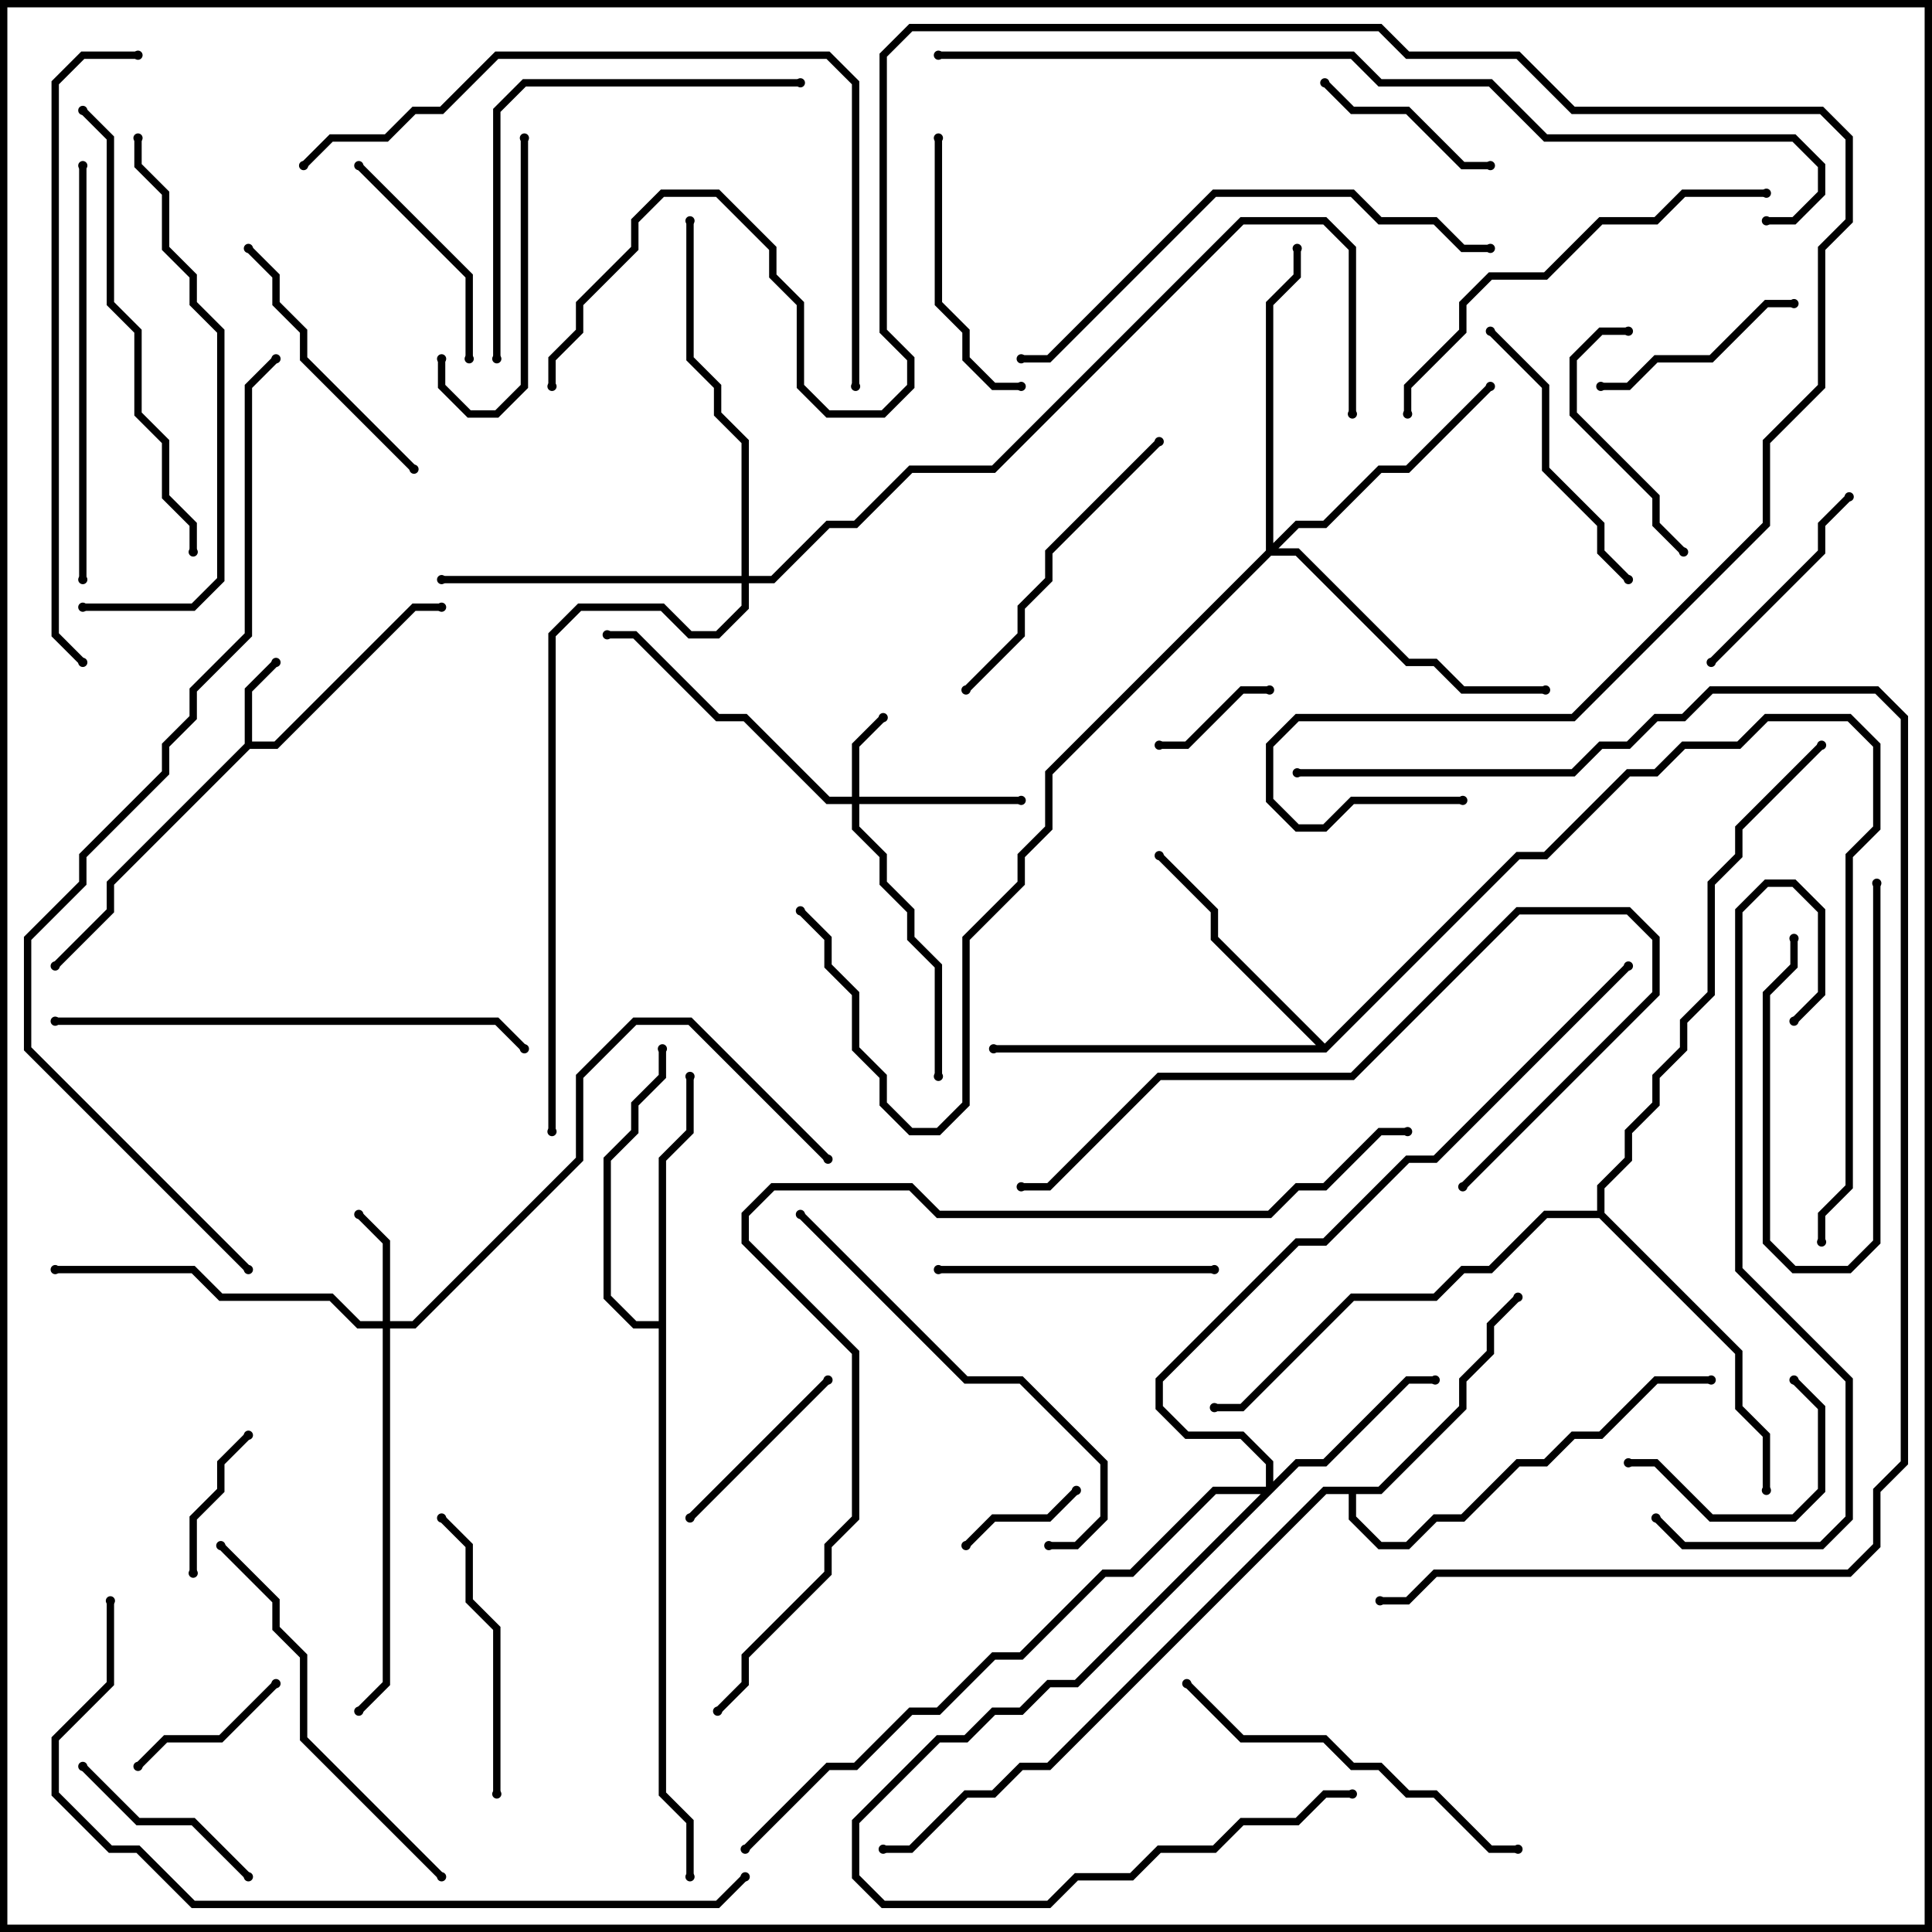 <svg version="1.1" width="105" height="105" xmlns="http://www.w3.org/2000/svg"><path d="M13.3,40.417L13.3,37.417L14.859,35.859L15.141,36.141L13.7,37.583L13.7,40.3L14.917,40.3L22.417,32.8L24,32.8L24,33.2L22.583,33.2L15.083,40.7L13.583,40.7L6.2,48.083L6.2,49.583L3.141,52.641L2.859,52.359L5.8,49.417L5.8,47.917z" stroke="none"/><path d="M35.8,71.8L35.8,62.917L37.3,61.417L37.3,58.5L37.7,58.5L37.7,61.583L36.2,63.083L36.2,97.417L37.7,98.917L37.7,102L37.3,102L37.3,99.083L35.8,97.583L35.8,72.2L34.417,72.2L32.8,70.583L32.8,62.917L34.3,61.417L34.3,59.917L35.8,58.417L35.8,57L36.2,57L36.2,58.583L34.7,60.083L34.7,61.583L33.2,63.083L33.2,70.417L34.583,71.8z" stroke="none"/><path d="M72,56.717L82.417,46.3L83.917,46.3L88.417,41.8L89.917,41.8L91.417,40.3L94.417,40.3L95.917,38.8L100.583,38.8L102.2,40.417L102.2,45.083L100.7,46.583L100.7,64.583L99.2,66.083L99.2,67.5L98.8,67.5L98.8,65.917L100.3,64.417L100.3,46.417L101.8,44.917L101.8,40.583L100.417,39.2L96.083,39.2L94.583,40.7L91.583,40.7L90.083,42.2L88.583,42.2L84.083,46.7L82.583,46.7L72.083,57.2L54,57.2L54,56.8L71.517,56.8L65.8,51.083L65.8,49.583L62.859,46.641L63.141,46.359L66.2,49.417L66.2,50.917z" stroke="none"/><path d="M74.917,80.8L79.3,76.417L79.3,74.917L80.8,73.417L80.8,71.917L82.359,70.359L82.641,70.641L81.2,72.083L81.2,73.583L79.7,75.083L79.7,76.583L75.083,81.2L73.7,81.2L73.7,82.417L75.083,83.8L76.417,83.8L77.917,82.3L79.417,82.3L82.417,79.3L83.917,79.3L85.417,77.8L86.917,77.8L89.917,74.8L93,74.8L93,75.2L90.083,75.2L87.083,78.2L85.583,78.2L84.083,79.7L82.583,79.7L79.583,82.7L78.083,82.7L76.583,84.2L74.917,84.2L73.3,82.583L73.3,81.2L72.083,81.2L57.083,96.2L55.583,96.2L54.083,97.7L52.583,97.7L49.583,100.7L48,100.7L48,100.3L49.417,100.3L52.417,97.3L53.917,97.3L55.417,95.8L56.917,95.8L71.917,80.8z" stroke="none"/><path d="M86.8,65.8L86.8,64.417L88.3,62.917L88.3,61.417L89.8,59.917L89.8,58.417L91.3,56.917L91.3,55.417L92.8,53.917L92.8,47.917L94.3,46.417L94.3,44.917L98.859,40.359L99.141,40.641L94.7,45.083L94.7,46.583L93.2,48.083L93.2,54.083L91.7,55.583L91.7,57.083L90.2,58.583L90.2,60.083L88.7,61.583L88.7,63.083L87.2,64.583L87.2,65.917L94.7,73.417L94.7,76.417L96.2,77.917L96.2,81L95.8,81L95.8,78.083L94.3,76.583L94.3,73.583L86.917,66.2L84.083,66.2L81.083,69.2L79.583,69.2L78.083,70.7L73.583,70.7L67.583,76.7L66,76.7L66,76.3L67.417,76.3L73.417,70.3L77.917,70.3L79.417,68.8L80.917,68.8L83.917,65.8z" stroke="none"/><path d="M46.3,43.3L46.3,40.417L47.859,38.859L48.141,39.141L46.7,40.583L46.7,43.3L55.5,43.3L55.5,43.7L46.7,43.7L46.7,44.917L48.2,46.417L48.2,47.917L49.7,49.417L49.7,50.917L51.2,52.417L51.2,58.5L50.8,58.5L50.8,52.583L49.3,51.083L49.3,49.583L47.8,48.083L47.8,46.583L46.3,45.083L46.3,43.7L44.917,43.7L40.417,39.2L38.917,39.2L34.417,34.7L33,34.7L33,34.3L34.583,34.3L39.083,38.8L40.583,38.8L45.083,43.3z" stroke="none"/><path d="M20.8,71.8L20.8,67.583L19.359,66.141L19.641,65.859L21.2,67.417L21.2,71.8L22.417,71.8L31.3,62.917L31.3,58.417L34.417,55.3L37.583,55.3L45.141,62.859L44.859,63.141L37.417,55.7L34.583,55.7L31.7,58.583L31.7,63.083L22.583,72.2L21.2,72.2L21.2,91.583L19.641,93.141L19.359,92.859L20.8,91.417L20.8,72.2L19.417,72.2L17.917,70.7L11.917,70.7L10.417,69.2L3,69.2L3,68.8L10.583,68.8L12.083,70.3L18.083,70.3L19.583,71.8z" stroke="none"/><path d="M68.8,80.8L68.8,79.583L67.417,78.2L64.417,78.2L62.8,76.583L62.8,74.917L70.417,67.3L71.917,67.3L76.417,62.8L77.917,62.8L88.359,52.359L88.641,52.641L78.083,63.2L76.583,63.2L72.083,67.7L70.583,67.7L63.2,75.083L63.2,76.417L64.583,77.8L67.583,77.8L69.2,79.417L69.2,80.517L70.417,79.3L71.917,79.3L76.417,74.8L78,74.8L78,75.2L76.583,75.2L72.083,79.7L70.583,79.7L58.583,91.7L57.083,91.7L55.583,93.2L54.083,93.2L52.583,94.7L51.083,94.7L46.7,99.083L46.7,101.917L48.083,103.3L56.917,103.3L58.417,101.8L61.417,101.8L62.917,100.3L65.917,100.3L67.417,98.8L70.417,98.8L71.917,97.3L73.5,97.3L73.5,97.7L72.083,97.7L70.583,99.2L67.583,99.2L66.083,100.7L63.083,100.7L61.583,102.2L58.583,102.2L57.083,103.7L47.917,103.7L46.3,102.083L46.3,98.917L50.917,94.3L52.417,94.3L53.917,92.8L55.417,92.8L56.917,91.3L58.417,91.3L68.517,81.2L66.083,81.2L61.583,85.7L60.083,85.7L55.583,90.2L54.083,90.2L51.083,93.2L49.583,93.2L46.583,96.2L45.083,96.2L40.641,100.641L40.359,100.359L44.917,95.8L46.417,95.8L49.417,92.8L50.917,92.8L53.917,89.8L55.417,89.8L59.917,85.3L61.417,85.3L65.917,80.8z" stroke="none"/><path d="M68.8,29.917L68.8,16.417L70.3,14.917L70.3,13.5L70.7,13.5L70.7,15.083L69.2,16.583L69.2,29.517L70.417,28.3L71.917,28.3L74.917,25.3L76.417,25.3L80.859,20.859L81.141,21.141L76.583,25.7L75.083,25.7L72.083,28.7L70.583,28.7L69.483,29.8L70.583,29.8L76.583,35.8L78.083,35.8L79.583,37.3L84,37.3L84,37.7L79.417,37.7L77.917,36.2L76.417,36.2L70.417,30.2L69.083,30.2L57.2,42.083L57.2,45.083L55.7,46.583L55.7,48.083L52.7,51.083L52.7,60.083L51.083,61.7L49.417,61.7L47.8,60.083L47.8,58.583L46.3,57.083L46.3,54.083L44.8,52.583L44.8,51.083L43.359,49.641L43.641,49.359L45.2,50.917L45.2,52.417L46.7,53.917L46.7,56.917L48.2,58.417L48.2,59.917L49.583,61.3L50.917,61.3L52.3,59.917L52.3,50.917L55.3,47.917L55.3,46.417L56.8,44.917L56.8,41.917z" stroke="none"/><path d="M40.3,31.3L40.3,24.083L38.8,22.583L38.8,21.083L37.3,19.583L37.3,12L37.7,12L37.7,19.417L39.2,20.917L39.2,22.417L40.7,23.917L40.7,31.3L41.917,31.3L44.917,28.3L46.417,28.3L49.417,25.3L53.917,25.3L67.417,11.8L72.083,11.8L73.7,13.417L73.7,22.5L73.3,22.5L73.3,13.583L71.917,12.2L67.583,12.2L54.083,25.7L49.583,25.7L46.583,28.7L45.083,28.7L42.083,31.7L40.7,31.7L40.7,33.083L39.083,34.7L37.417,34.7L35.917,33.2L31.583,33.2L30.2,34.583L30.2,61.5L29.8,61.5L29.8,34.417L31.417,32.8L36.083,32.8L37.583,34.3L38.917,34.3L40.3,32.917L40.3,31.7L24,31.7L24,31.3z" stroke="none"/><path d="M97.3,51L97.7,51L97.7,52.583L96.2,54.083L96.2,67.417L97.583,68.8L100.417,68.8L101.8,67.417L101.8,48L102.2,48L102.2,67.583L100.583,69.2L97.417,69.2L95.8,67.583L95.8,53.917L97.3,52.417z" stroke="none"/><path d="M58.359,80.859L58.641,81.141L57.083,82.7L54.083,82.7L52.641,84.141L52.359,83.859L53.917,82.3L56.917,82.3z" stroke="none"/><path d="M63,40.7L63,40.3L64.417,40.3L67.417,37.3L69,37.3L69,37.7L67.583,37.7L64.583,40.7z" stroke="none"/><path d="M10.7,85.5L10.3,85.5L10.3,82.417L11.8,80.917L11.8,79.417L13.359,77.859L13.641,78.141L12.2,79.583L12.2,81.083L10.7,82.583z" stroke="none"/><path d="M14.859,91.359L15.141,91.641L12.083,94.7L9.083,94.7L7.641,96.141L7.359,95.859L8.917,94.3L11.917,94.3z" stroke="none"/><path d="M71.859,4.641L72.141,4.359L73.583,5.8L76.583,5.8L79.583,8.8L81,8.8L81,9.2L79.417,9.2L76.417,6.2L73.417,6.2z" stroke="none"/><path d="M97.359,75.141L97.641,74.859L99.2,76.417L99.2,81.083L97.583,82.7L92.917,82.7L89.917,79.7L88.5,79.7L88.5,79.3L90.083,79.3L93.083,82.3L97.417,82.3L98.8,80.917L98.8,76.583z" stroke="none"/><path d="M44.859,74.859L45.141,75.141L37.641,82.641L37.359,82.359z" stroke="none"/><path d="M13.641,101.859L13.359,102.141L10.417,99.2L7.417,99.2L4.359,96.141L4.641,95.859L7.583,98.8L10.583,98.8z" stroke="none"/><path d="M97.5,16.3L97.5,16.7L96.083,16.7L93.083,19.7L90.083,19.7L88.583,21.2L87,21.2L87,20.8L88.417,20.8L89.917,19.3L92.917,19.3L95.917,16.3z" stroke="none"/><path d="M93.141,36.141L92.859,35.859L98.8,29.917L98.8,28.417L100.359,26.859L100.641,27.141L99.2,28.583L99.2,30.083z" stroke="none"/><path d="M19.359,9.141L19.641,8.859L25.7,14.917L25.7,19.5L25.3,19.5L25.3,15.083z" stroke="none"/><path d="M88.5,17.8L88.5,18.2L87.083,18.2L85.7,19.583L85.7,22.417L90.2,26.917L90.2,28.417L91.641,29.859L91.359,30.141L89.8,28.583L89.8,27.083L85.3,22.583L85.3,19.417L86.917,17.8z" stroke="none"/><path d="M23.8,19.5L24.2,19.5L24.2,20.917L25.583,22.3L26.917,22.3L28.3,20.917L28.3,7.5L28.7,7.5L28.7,21.083L27.083,22.7L25.417,22.7L23.8,21.083z" stroke="none"/><path d="M50.8,7.5L51.2,7.5L51.2,16.417L52.7,17.917L52.7,19.417L54.083,20.8L55.5,20.8L55.5,21.2L53.917,21.2L52.3,19.583L52.3,18.083L50.8,16.583z" stroke="none"/><path d="M66,68.8L66,69.2L51,69.2L51,68.8z" stroke="none"/><path d="M22.641,25.359L22.359,25.641L16.3,19.583L16.3,18.083L14.8,16.583L14.8,15.083L13.359,13.641L13.641,13.359L15.2,14.917L15.2,16.417L16.7,17.917L16.7,19.417z" stroke="none"/><path d="M23.859,82.641L24.141,82.359L25.7,83.917L25.7,86.917L27.2,88.417L27.2,97.5L26.8,97.5L26.8,88.583L25.3,87.083L25.3,84.083z" stroke="none"/><path d="M80.859,18.141L81.141,17.859L84.2,20.917L84.2,25.417L87.2,28.417L87.2,29.917L88.641,31.359L88.359,31.641L86.8,30.083L86.8,28.583L83.8,25.583L83.8,21.083z" stroke="none"/><path d="M62.859,23.859L63.141,24.141L57.2,30.083L57.2,31.583L55.7,33.083L55.7,34.583L52.641,37.641L52.359,37.359L55.3,34.417L55.3,32.917L56.8,31.417L56.8,29.917z" stroke="none"/><path d="M82.5,100.3L82.5,100.7L80.917,100.7L77.917,97.7L76.417,97.7L74.917,96.2L73.417,96.2L71.917,94.7L67.417,94.7L64.359,91.641L64.641,91.359L67.583,94.3L72.083,94.3L73.583,95.8L75.083,95.8L76.583,97.3L78.083,97.3L81.083,100.3z" stroke="none"/><path d="M24.141,101.859L23.859,102.141L16.3,94.583L16.3,90.083L14.8,88.583L14.8,87.083L11.859,84.141L12.141,83.859L15.2,86.917L15.2,88.417L16.7,89.917L16.7,94.417z" stroke="none"/><path d="M43.5,4.3L43.5,4.7L28.583,4.7L27.2,6.083L27.2,19.5L26.8,19.5L26.8,5.917L28.417,4.3z" stroke="none"/><path d="M4.7,31.5L4.3,31.5L4.3,9L4.7,9z" stroke="none"/><path d="M43.359,66.141L43.641,65.859L52.583,74.8L55.583,74.8L60.2,79.417L60.2,82.583L58.583,84.2L57,84.2L57,83.8L58.417,83.8L59.8,82.417L59.8,79.583L55.417,75.2L52.417,75.2z" stroke="none"/><path d="M76.7,22.5L76.3,22.5L76.3,20.917L79.3,17.917L79.3,16.417L80.917,14.8L83.917,14.8L86.917,11.8L89.917,11.8L91.417,10.3L96,10.3L96,10.7L91.583,10.7L90.083,12.2L87.083,12.2L84.083,15.2L81.083,15.2L79.7,16.583L79.7,18.083L76.7,21.083z" stroke="none"/><path d="M79.641,64.641L79.359,64.359L89.8,53.917L89.8,51.083L88.417,49.7L82.583,49.7L73.583,58.7L63.083,58.7L57.083,64.7L55.5,64.7L55.5,64.3L56.917,64.3L62.917,58.3L73.417,58.3L82.417,49.3L88.583,49.3L90.2,50.917L90.2,54.083z" stroke="none"/><path d="M4.359,6.141L4.641,5.859L6.2,7.417L6.2,16.417L7.7,17.917L7.7,22.417L9.2,23.917L9.2,26.917L10.7,28.417L10.7,30L10.3,30L10.3,28.583L8.8,27.083L8.8,24.083L7.3,22.583L7.3,18.083L5.8,16.583L5.8,7.583z" stroke="none"/><path d="M3,55.7L3,55.3L27.083,55.3L28.641,56.859L28.359,57.141L26.917,55.7z" stroke="none"/><path d="M4.5,33.2L4.5,32.8L10.417,32.8L11.8,31.417L11.8,18.083L10.3,16.583L10.3,15.083L8.8,13.583L8.8,10.583L7.3,9.083L7.3,7.5L7.7,7.5L7.7,8.917L9.2,10.417L9.2,13.417L10.7,14.917L10.7,16.417L12.2,17.917L12.2,31.583L10.583,33.2z" stroke="none"/><path d="M81,13.3L81,13.7L79.417,13.7L77.917,12.2L74.917,12.2L73.417,10.7L66.083,10.7L57.083,19.7L55.5,19.7L55.5,19.3L56.917,19.3L65.917,10.3L73.583,10.3L75.083,11.8L78.083,11.8L79.583,13.3z" stroke="none"/><path d="M89.859,82.641L90.141,82.359L91.583,83.8L98.917,83.8L100.3,82.417L100.3,75.083L94.3,69.083L94.3,49.417L95.917,47.8L97.583,47.8L99.2,49.417L99.2,54.083L97.641,55.641L97.359,55.359L98.8,53.917L98.8,49.583L97.417,48.2L96.083,48.2L94.7,49.583L94.7,68.917L100.7,74.917L100.7,82.583L99.083,84.2L91.417,84.2z" stroke="none"/><path d="M16.641,9.141L16.359,8.859L17.917,7.3L20.917,7.3L22.417,5.8L23.917,5.8L26.917,2.8L45.083,2.8L46.7,4.417L46.7,21L46.3,21L46.3,4.583L44.917,3.2L27.083,3.2L24.083,6.2L22.583,6.2L21.083,7.7L18.083,7.7z" stroke="none"/><path d="M7.5,2.8L7.5,3.2L4.583,3.2L3.2,4.583L3.2,34.417L4.641,35.859L4.359,36.141L2.8,34.583L2.8,4.417L4.417,2.8z" stroke="none"/><path d="M5.8,87L6.2,87L6.2,91.583L3.2,94.583L3.2,97.417L6.083,100.3L7.583,100.3L10.583,103.3L38.917,103.3L40.359,101.859L40.641,102.141L39.083,103.7L10.417,103.7L7.417,100.7L5.917,100.7L2.8,97.583L2.8,94.417L5.8,91.417z" stroke="none"/><path d="M70.5,42.2L70.5,41.8L85.417,41.8L86.917,40.3L88.417,40.3L89.917,38.8L91.417,38.8L92.917,37.3L102.083,37.3L103.7,38.917L103.7,79.583L102.2,81.083L102.2,84.083L100.583,85.7L78.083,85.7L76.583,87.2L75,87.2L75,86.8L76.417,86.8L77.917,85.3L100.417,85.3L101.8,83.917L101.8,80.917L103.3,79.417L103.3,39.083L101.917,37.7L93.083,37.7L91.583,39.2L90.083,39.2L88.583,40.7L87.083,40.7L85.583,42.2z" stroke="none"/><path d="M96,12.2L96,11.8L97.417,11.8L98.8,10.417L98.8,9.083L97.417,7.7L83.917,7.7L80.917,4.7L74.917,4.7L73.417,3.2L51,3.2L51,2.8L73.583,2.8L75.083,4.3L81.083,4.3L84.083,7.3L97.583,7.3L99.2,8.917L99.2,10.583L97.583,12.2z" stroke="none"/><path d="M76.5,61.3L76.5,61.7L75.083,61.7L72.083,64.7L70.583,64.7L69.083,66.2L50.917,66.2L49.417,64.7L42.083,64.7L40.7,66.083L40.7,67.417L46.7,73.417L46.7,82.583L45.2,84.083L45.2,85.583L40.7,90.083L40.7,91.583L39.141,93.141L38.859,92.859L40.3,91.417L40.3,89.917L44.8,85.417L44.8,83.917L46.3,82.417L46.3,73.583L40.3,67.583L40.3,65.917L41.917,64.3L49.583,64.3L51.083,65.8L68.917,65.8L70.417,64.3L71.917,64.3L74.917,61.3z" stroke="none"/><path d="M13.641,68.859L13.359,69.141L1.3,57.083L1.3,50.917L4.3,47.917L4.3,46.417L8.8,41.917L8.8,40.417L10.3,38.917L10.3,37.417L13.3,34.417L13.3,20.917L14.859,19.359L15.141,19.641L13.7,21.083L13.7,34.583L10.7,37.583L10.7,39.083L9.2,40.583L9.2,42.083L4.7,46.583L4.7,48.083L1.7,51.083L1.7,56.917z" stroke="none"/><path d="M79.5,43.3L79.5,43.7L73.583,43.7L72.083,45.2L70.417,45.2L68.8,43.583L68.8,40.417L70.417,38.8L85.417,38.8L95.8,28.417L95.8,23.917L98.8,20.917L98.8,13.417L100.3,11.917L100.3,7.583L98.917,6.2L85.417,6.2L82.417,3.2L76.417,3.2L74.917,1.7L49.583,1.7L48.2,3.083L48.2,17.917L49.7,19.417L49.7,21.083L48.083,22.7L44.917,22.7L43.3,21.083L43.3,16.583L41.8,15.083L41.8,13.583L38.917,10.7L36.083,10.7L34.7,12.083L34.7,13.583L31.7,16.583L31.7,18.083L30.2,19.583L30.2,21L29.8,21L29.8,19.417L31.3,17.917L31.3,16.417L34.3,13.417L34.3,11.917L35.917,10.3L39.083,10.3L42.2,13.417L42.2,14.917L43.7,16.417L43.7,20.917L45.083,22.3L47.917,22.3L49.3,20.917L49.3,19.583L47.8,18.083L47.8,2.917L49.417,1.3L75.083,1.3L76.583,2.8L82.583,2.8L85.583,5.8L99.083,5.8L100.7,7.417L100.7,12.083L99.2,13.583L99.2,21.083L96.2,24.083L96.2,28.583L85.583,39.2L70.583,39.2L69.2,40.583L69.2,43.417L70.583,44.8L71.917,44.8L73.417,43.3z" stroke="none"/><circle cx="15" cy="36" r="0.25" stroke-width="0" fill="#000" /><circle cx="24" cy="33" r="0.25" stroke-width="0" fill="#000" /><circle cx="3" cy="52.5" r="0.25" stroke-width="0" fill="#000" /><circle cx="37.5" cy="58.5" r="0.25" stroke-width="0" fill="#000" /><circle cx="36" cy="57" r="0.25" stroke-width="0" fill="#000" /><circle cx="37.5" cy="102" r="0.25" stroke-width="0" fill="#000" /><circle cx="63" cy="46.5" r="0.25" stroke-width="0" fill="#000" /><circle cx="54" cy="57" r="0.25" stroke-width="0" fill="#000" /><circle cx="99" cy="67.5" r="0.25" stroke-width="0" fill="#000" /><circle cx="82.5" cy="70.5" r="0.25" stroke-width="0" fill="#000" /><circle cx="93" cy="75" r="0.25" stroke-width="0" fill="#000" /><circle cx="48" cy="100.5" r="0.25" stroke-width="0" fill="#000" /><circle cx="96" cy="81" r="0.25" stroke-width="0" fill="#000" /><circle cx="66" cy="76.5" r="0.25" stroke-width="0" fill="#000" /><circle cx="99" cy="40.5" r="0.25" stroke-width="0" fill="#000" /><circle cx="48" cy="39" r="0.25" stroke-width="0" fill="#000" /><circle cx="55.5" cy="43.5" r="0.25" stroke-width="0" fill="#000" /><circle cx="51" cy="58.5" r="0.25" stroke-width="0" fill="#000" /><circle cx="33" cy="34.5" r="0.25" stroke-width="0" fill="#000" /><circle cx="19.5" cy="66" r="0.25" stroke-width="0" fill="#000" /><circle cx="3" cy="69" r="0.25" stroke-width="0" fill="#000" /><circle cx="19.5" cy="93" r="0.25" stroke-width="0" fill="#000" /><circle cx="45" cy="63" r="0.25" stroke-width="0" fill="#000" /><circle cx="78" cy="75" r="0.25" stroke-width="0" fill="#000" /><circle cx="73.5" cy="97.5" r="0.25" stroke-width="0" fill="#000" /><circle cx="40.5" cy="100.5" r="0.25" stroke-width="0" fill="#000" /><circle cx="88.5" cy="52.5" r="0.25" stroke-width="0" fill="#000" /><circle cx="81" cy="21" r="0.25" stroke-width="0" fill="#000" /><circle cx="70.5" cy="13.5" r="0.25" stroke-width="0" fill="#000" /><circle cx="84" cy="37.5" r="0.25" stroke-width="0" fill="#000" /><circle cx="43.5" cy="49.5" r="0.25" stroke-width="0" fill="#000" /><circle cx="24" cy="31.5" r="0.25" stroke-width="0" fill="#000" /><circle cx="37.5" cy="12" r="0.25" stroke-width="0" fill="#000" /><circle cx="30" cy="61.5" r="0.25" stroke-width="0" fill="#000" /><circle cx="73.5" cy="22.5" r="0.25" stroke-width="0" fill="#000" /><circle cx="97.5" cy="51" r="0.25" stroke-width="0" fill="#000" /><circle cx="102" cy="48" r="0.25" stroke-width="0" fill="#000" /><circle cx="58.5" cy="81" r="0.25" stroke-width="0" fill="#000" /><circle cx="52.5" cy="84" r="0.25" stroke-width="0" fill="#000" /><circle cx="63" cy="40.5" r="0.25" stroke-width="0" fill="#000" /><circle cx="69" cy="37.5" r="0.25" stroke-width="0" fill="#000" /><circle cx="10.5" cy="85.5" r="0.25" stroke-width="0" fill="#000" /><circle cx="13.5" cy="78" r="0.25" stroke-width="0" fill="#000" /><circle cx="15" cy="91.5" r="0.25" stroke-width="0" fill="#000" /><circle cx="7.5" cy="96" r="0.25" stroke-width="0" fill="#000" /><circle cx="72" cy="4.5" r="0.25" stroke-width="0" fill="#000" /><circle cx="81" cy="9" r="0.25" stroke-width="0" fill="#000" /><circle cx="97.5" cy="75" r="0.25" stroke-width="0" fill="#000" /><circle cx="88.5" cy="79.5" r="0.25" stroke-width="0" fill="#000" /><circle cx="45" cy="75" r="0.25" stroke-width="0" fill="#000" /><circle cx="37.5" cy="82.5" r="0.25" stroke-width="0" fill="#000" /><circle cx="13.5" cy="102" r="0.25" stroke-width="0" fill="#000" /><circle cx="4.5" cy="96" r="0.25" stroke-width="0" fill="#000" /><circle cx="97.5" cy="16.5" r="0.25" stroke-width="0" fill="#000" /><circle cx="87" cy="21" r="0.25" stroke-width="0" fill="#000" /><circle cx="93" cy="36" r="0.25" stroke-width="0" fill="#000" /><circle cx="100.5" cy="27" r="0.25" stroke-width="0" fill="#000" /><circle cx="19.5" cy="9" r="0.25" stroke-width="0" fill="#000" /><circle cx="25.5" cy="19.5" r="0.25" stroke-width="0" fill="#000" /><circle cx="88.5" cy="18" r="0.25" stroke-width="0" fill="#000" /><circle cx="91.5" cy="30" r="0.25" stroke-width="0" fill="#000" /><circle cx="24" cy="19.5" r="0.25" stroke-width="0" fill="#000" /><circle cx="28.5" cy="7.5" r="0.25" stroke-width="0" fill="#000" /><circle cx="51" cy="7.5" r="0.25" stroke-width="0" fill="#000" /><circle cx="55.5" cy="21" r="0.25" stroke-width="0" fill="#000" /><circle cx="66" cy="69" r="0.25" stroke-width="0" fill="#000" /><circle cx="51" cy="69" r="0.25" stroke-width="0" fill="#000" /><circle cx="22.5" cy="25.5" r="0.25" stroke-width="0" fill="#000" /><circle cx="13.5" cy="13.5" r="0.25" stroke-width="0" fill="#000" /><circle cx="24" cy="82.5" r="0.25" stroke-width="0" fill="#000" /><circle cx="27" cy="97.5" r="0.25" stroke-width="0" fill="#000" /><circle cx="81" cy="18" r="0.25" stroke-width="0" fill="#000" /><circle cx="88.5" cy="31.5" r="0.25" stroke-width="0" fill="#000" /><circle cx="63" cy="24" r="0.25" stroke-width="0" fill="#000" /><circle cx="52.5" cy="37.5" r="0.25" stroke-width="0" fill="#000" /><circle cx="82.5" cy="100.5" r="0.25" stroke-width="0" fill="#000" /><circle cx="64.5" cy="91.5" r="0.25" stroke-width="0" fill="#000" /><circle cx="24" cy="102" r="0.25" stroke-width="0" fill="#000" /><circle cx="12" cy="84" r="0.25" stroke-width="0" fill="#000" /><circle cx="43.5" cy="4.5" r="0.25" stroke-width="0" fill="#000" /><circle cx="27" cy="19.5" r="0.25" stroke-width="0" fill="#000" /><circle cx="4.5" cy="31.5" r="0.25" stroke-width="0" fill="#000" /><circle cx="4.5" cy="9" r="0.25" stroke-width="0" fill="#000" /><circle cx="43.5" cy="66" r="0.25" stroke-width="0" fill="#000" /><circle cx="57" cy="84" r="0.25" stroke-width="0" fill="#000" /><circle cx="76.5" cy="22.5" r="0.25" stroke-width="0" fill="#000" /><circle cx="96" cy="10.5" r="0.25" stroke-width="0" fill="#000" /><circle cx="79.5" cy="64.5" r="0.25" stroke-width="0" fill="#000" /><circle cx="55.5" cy="64.5" r="0.25" stroke-width="0" fill="#000" /><circle cx="4.5" cy="6" r="0.25" stroke-width="0" fill="#000" /><circle cx="10.5" cy="30" r="0.25" stroke-width="0" fill="#000" /><circle cx="3" cy="55.5" r="0.25" stroke-width="0" fill="#000" /><circle cx="28.5" cy="57" r="0.25" stroke-width="0" fill="#000" /><circle cx="4.5" cy="33" r="0.25" stroke-width="0" fill="#000" /><circle cx="7.5" cy="7.5" r="0.25" stroke-width="0" fill="#000" /><circle cx="81" cy="13.5" r="0.25" stroke-width="0" fill="#000" /><circle cx="55.5" cy="19.5" r="0.25" stroke-width="0" fill="#000" /><circle cx="90" cy="82.5" r="0.25" stroke-width="0" fill="#000" /><circle cx="97.5" cy="55.5" r="0.25" stroke-width="0" fill="#000" /><circle cx="16.5" cy="9" r="0.25" stroke-width="0" fill="#000" /><circle cx="46.5" cy="21" r="0.25" stroke-width="0" fill="#000" /><circle cx="7.5" cy="3" r="0.25" stroke-width="0" fill="#000" /><circle cx="4.5" cy="36" r="0.25" stroke-width="0" fill="#000" /><circle cx="6" cy="87" r="0.25" stroke-width="0" fill="#000" /><circle cx="40.5" cy="102" r="0.25" stroke-width="0" fill="#000" /><circle cx="70.5" cy="42" r="0.25" stroke-width="0" fill="#000" /><circle cx="75" cy="87" r="0.25" stroke-width="0" fill="#000" /><circle cx="96" cy="12" r="0.25" stroke-width="0" fill="#000" /><circle cx="51" cy="3" r="0.25" stroke-width="0" fill="#000" /><circle cx="76.5" cy="61.5" r="0.25" stroke-width="0" fill="#000" /><circle cx="39" cy="93" r="0.25" stroke-width="0" fill="#000" /><circle cx="13.5" cy="69" r="0.25" stroke-width="0" fill="#000" /><circle cx="15" cy="19.5" r="0.25" stroke-width="0" fill="#000" /><circle cx="79.5" cy="43.5" r="0.25" stroke-width="0" fill="#000" /><circle cx="30" cy="21" r="0.25" stroke-width="0" fill="#000" /><rect x="0" y="0" width="105" height="105" stroke-width="0.8" stroke="#000" fill="none" /></svg>